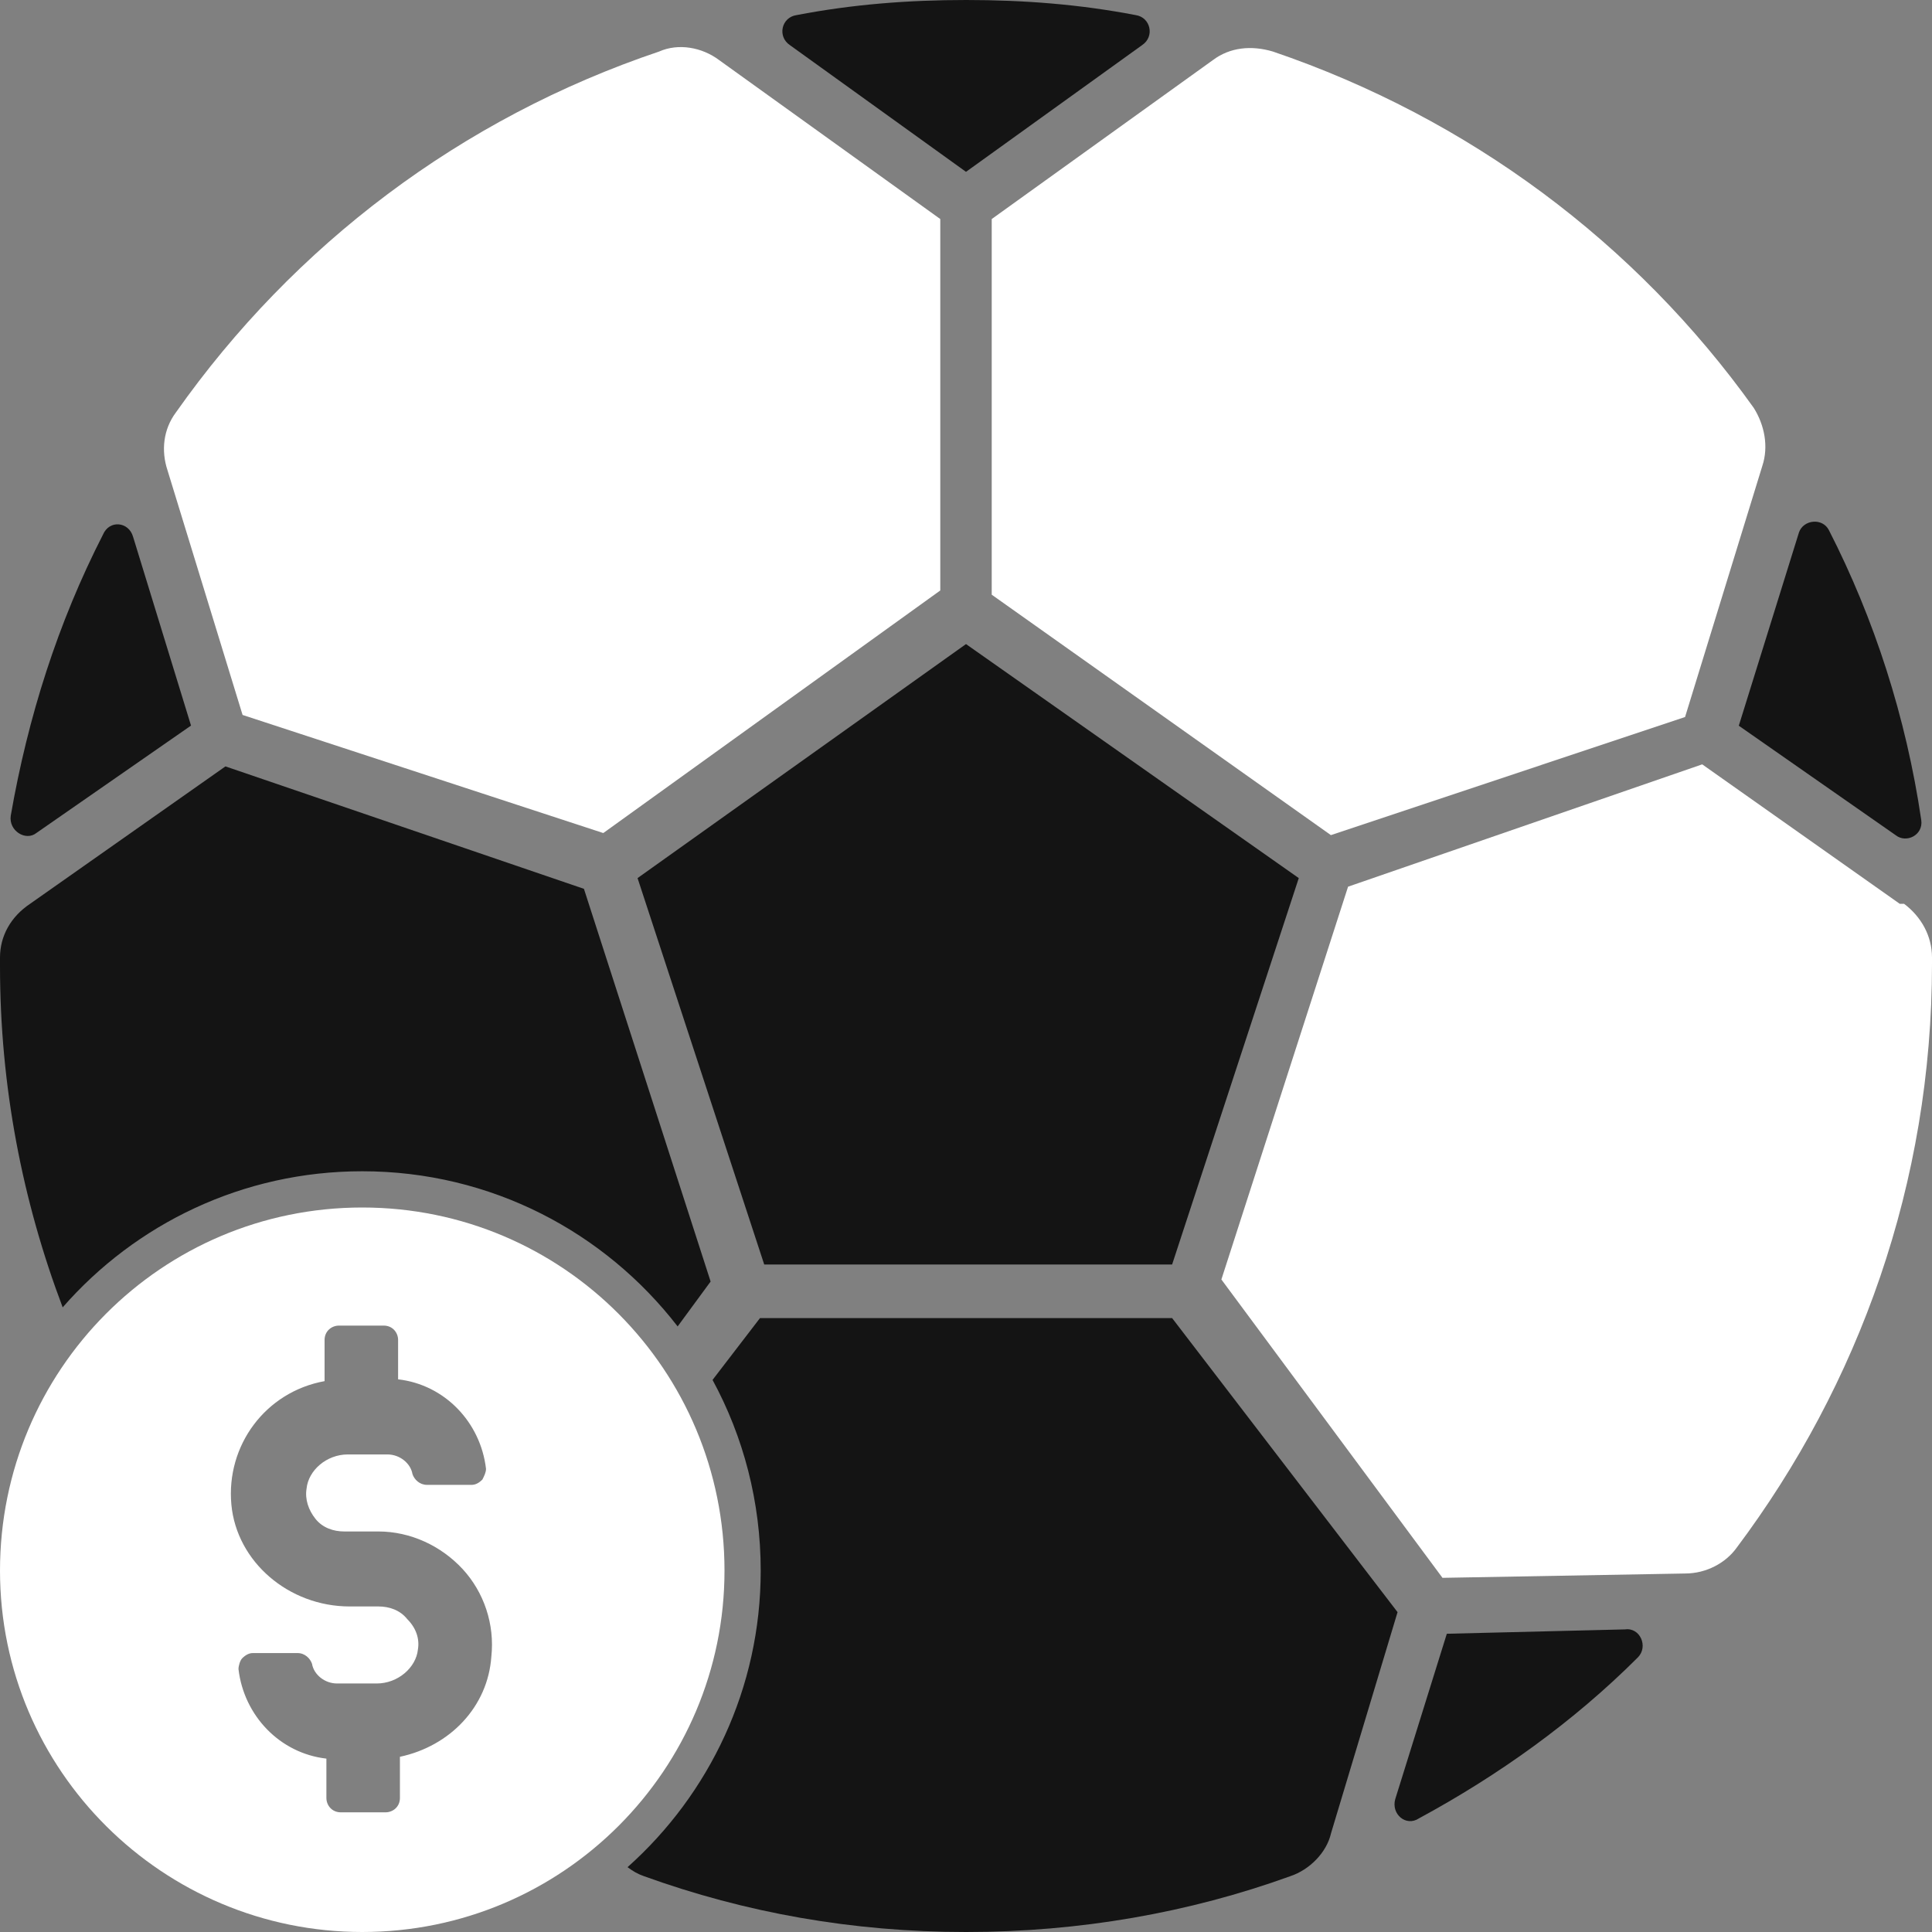 <svg width="70" height="70" viewBox="0 0 70 70" fill="none" xmlns="http://www.w3.org/2000/svg">
<rect x="0" y="0" width="70" height="70" fill="#808080" stroke="none"/>
<g clip-path="url(#clip0_1401_11413)">
<path d="M23.1 31.815L27.689 45.815H42.468L47.057 31.815L35 23.336L23.1 31.815Z" fill="#141414"/>
<path d="M28.621 1.636L35 6.226L41.379 1.636C41.847 1.326 41.689 0.626 41.147 0.547C39.126 0.158 37.104 0 35.004 0C32.904 0 30.883 0.158 28.862 0.547C28.311 0.626 28.157 1.326 28.621 1.636Z" fill="#141414"/>
<path d="M35.932 21.547L48.221 30.258L61.053 25.979L63.853 16.879C64.085 16.179 63.932 15.4 63.542 14.779C59.264 8.789 53.2 4.279 46.121 1.868C45.343 1.636 44.564 1.711 43.943 2.179L35.932 7.936V21.547V21.547Z" fill="white"/>
<path d="M8.789 25.904L21.858 30.183L34.068 21.394V7.936L26.058 2.179C25.436 1.711 24.579 1.557 23.879 1.868C16.721 4.279 10.658 8.868 6.379 14.936C5.911 15.557 5.836 16.336 6.068 17.036L8.789 25.904Z" fill="white"/>
<path d="M68.989 32.747H68.832L61.674 27.694L48.843 32.126L44.253 46.358L52.264 57.168L61.053 57.011C61.832 57.011 62.532 56.621 62.921 56.079C67.353 50.168 70 42.858 70 34.921V34.689C70 33.915 69.611 33.215 68.989 32.747Z" fill="white"/>
<path d="M68.679 30.257C69.068 30.568 69.689 30.257 69.611 29.715C69.064 25.983 67.9 22.404 66.268 19.215C66.036 18.747 65.336 18.826 65.179 19.294L63 26.294L68.679 30.257Z" fill="#141414"/>
<path d="M1.321 30.179L6.921 26.289L4.821 19.447C4.664 18.9 3.964 18.826 3.732 19.368C2.1 22.558 1.011 25.979 0.389 29.558C0.311 30.104 0.936 30.489 1.321 30.179Z" fill="#141414"/>
<path d="M58.879 59.036L52.421 59.194L50.553 65.183C50.396 65.73 50.943 66.194 51.411 65.883C54.289 64.326 57.011 62.383 59.343 60.051C59.732 59.657 59.421 58.958 58.879 59.036Z" fill="#141414"/>
<path d="M13.125 43.75C5.849 43.75 0 49.648 0 56.906C0 64.164 5.915 70 13.125 70C20.401 70 26.25 64.103 26.25 56.906C26.25 49.652 20.405 43.75 13.125 43.75ZM14.49 63.652V65.144C14.49 65.468 14.232 65.664 13.969 65.664H12.346C12.023 65.664 11.826 65.406 11.826 65.144V63.718C10.137 63.525 8.838 62.16 8.641 60.476C8.641 60.344 8.706 60.152 8.772 60.086C8.903 59.955 9.03 59.894 9.161 59.894H10.784C11.043 59.894 11.239 60.086 11.305 60.283C11.371 60.672 11.76 60.996 12.215 60.996H13.646C14.424 60.996 15.076 60.414 15.142 59.763C15.207 59.373 15.076 58.984 14.752 58.66C14.494 58.336 14.101 58.205 13.711 58.205H12.67C10.461 58.205 8.575 56.586 8.383 54.513C8.186 52.373 9.616 50.431 11.76 50.041V48.549C11.76 48.226 12.018 48.029 12.281 48.029H13.904C14.227 48.029 14.424 48.287 14.424 48.549V49.976C16.113 50.168 17.413 51.533 17.609 53.218C17.609 53.349 17.544 53.476 17.478 53.607C17.347 53.738 17.22 53.799 17.089 53.799H15.466C15.207 53.799 15.011 53.607 14.945 53.41C14.879 53.021 14.49 52.697 14.035 52.697H12.604C11.826 52.697 11.174 53.279 11.108 53.931C11.043 54.32 11.174 54.709 11.432 55.033C11.69 55.357 12.084 55.488 12.473 55.488H13.707C14.875 55.488 15.982 56.009 16.761 56.849C17.539 57.693 17.929 58.857 17.802 60.025C17.675 61.836 16.31 63.263 14.49 63.652Z" fill="white"/>
<path d="M13.125 42.437C17.789 42.437 21.914 44.642 24.552 48.059L25.747 46.432L21.157 32.204L8.168 27.768L1.089 32.747C0.389 33.215 0 33.915 0 34.694V35.004C0 39.362 0.814 43.518 2.271 47.368C4.909 44.349 8.785 42.437 13.125 42.437Z" fill="#141414"/>
<path d="M42.468 47.757H27.536L25.817 49.997C26.933 52.054 27.562 54.407 27.562 56.91C27.562 61.167 25.699 65.008 22.737 67.651C22.921 67.791 23.117 67.904 23.336 67.979C26.994 69.3 30.879 70 35.004 70C39.126 70 43.094 69.3 46.747 67.979C47.447 67.747 48.068 67.121 48.226 66.421L50.636 58.411L42.468 47.757Z" fill="#141414"/>
</g>
<defs>
<clipPath id="clip0_1401_11413">
<rect width="70" height="70" fill="white"/>
</clipPath>
</defs>
</svg>
